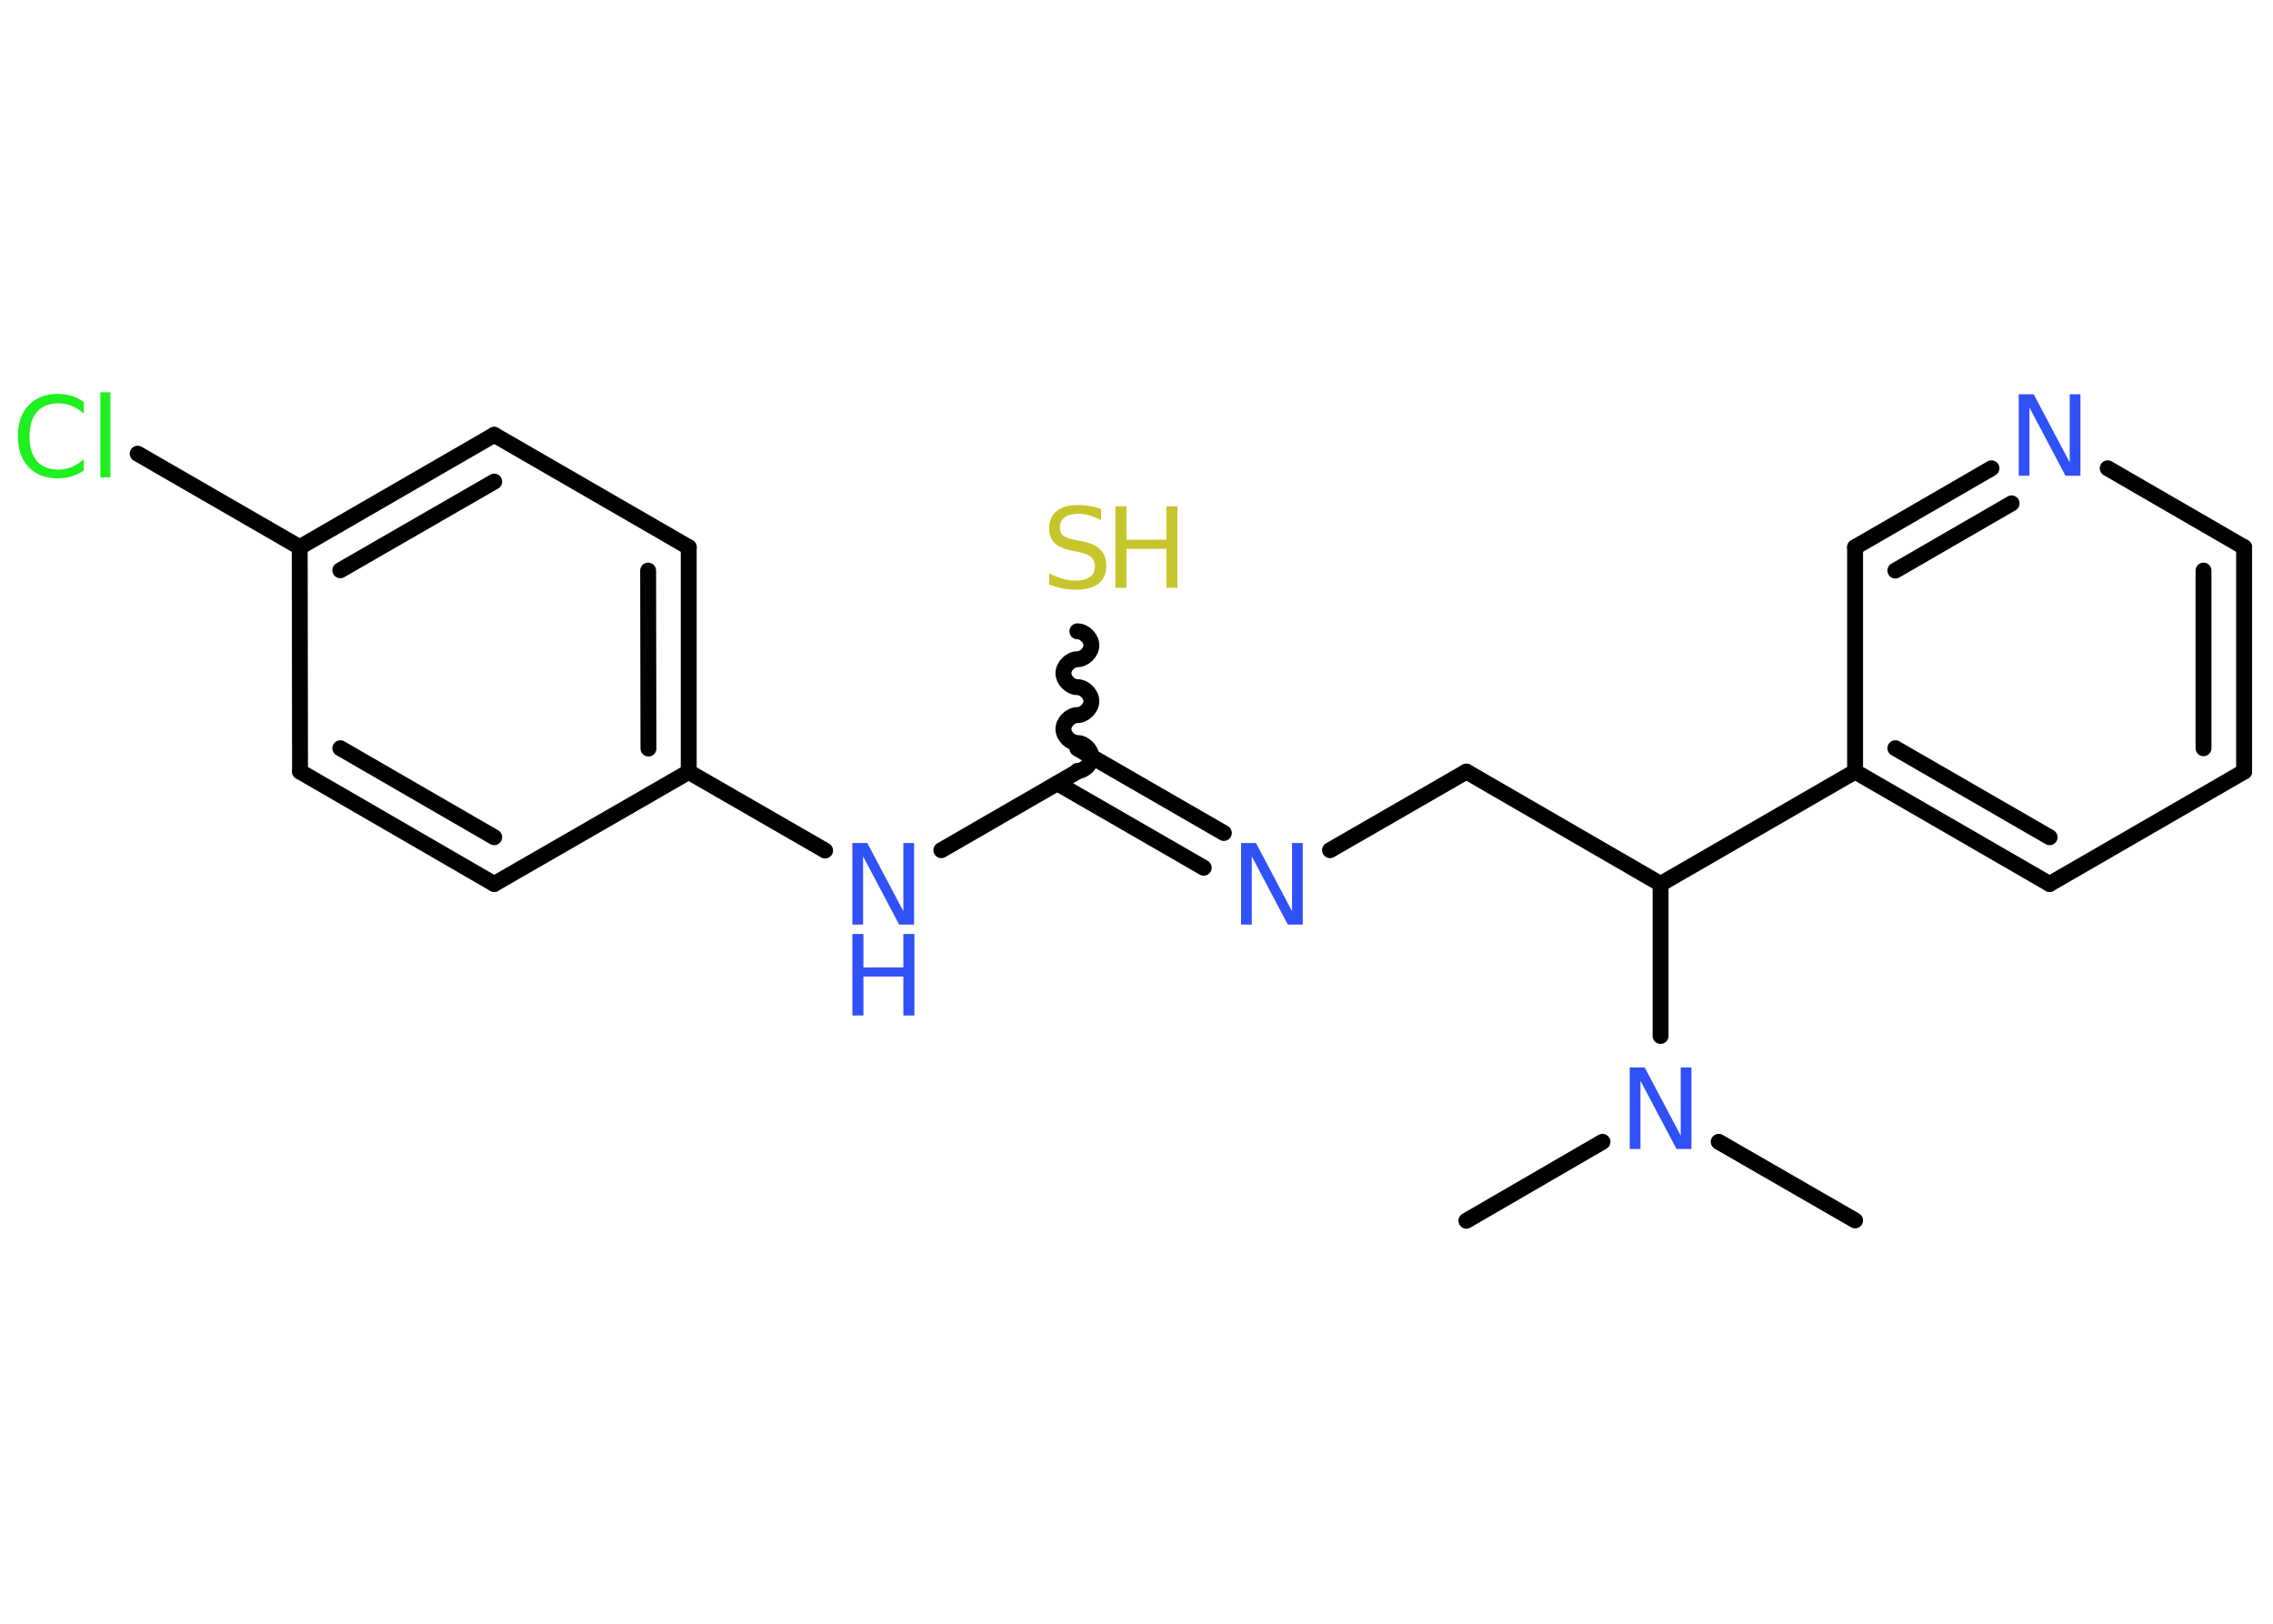 <?xml version='1.0' encoding='UTF-8'?>
<!DOCTYPE svg PUBLIC "-//W3C//DTD SVG 1.1//EN" "http://www.w3.org/Graphics/SVG/1.1/DTD/svg11.dtd">
<svg version='1.2' xmlns='http://www.w3.org/2000/svg' xmlns:xlink='http://www.w3.org/1999/xlink' width='70.0mm' height='50.0mm' viewBox='0 0 70.0 50.0'>
  <desc>Generated by the Chemistry Development Kit (http://github.com/cdk)</desc>
  <g stroke-linecap='round' stroke-linejoin='round' stroke='#000000' stroke-width='.49' fill='#3050F8'>
    <rect x='.0' y='.0' width='70.0' height='50.0' fill='#FFFFFF' stroke='none'/>
    <g id='mol1' class='mol'>
      <line id='mol1bnd1' class='bond' x1='57.13' y1='37.58' x2='52.93' y2='35.16'/>
      <line id='mol1bnd2' class='bond' x1='49.35' y1='35.16' x2='45.16' y2='37.59'/>
      <line id='mol1bnd3' class='bond' x1='51.14' y1='31.9' x2='51.14' y2='27.22'/>
      <line id='mol1bnd4' class='bond' x1='51.14' y1='27.22' x2='45.16' y2='23.76'/>
      <line id='mol1bnd5' class='bond' x1='45.16' y1='23.76' x2='40.96' y2='26.18'/>
      <g id='mol1bnd6' class='bond'>
        <line x1='37.07' y1='26.72' x2='32.56' y2='24.12'/>
        <line x1='37.69' y1='25.65' x2='33.18' y2='23.05'/>
      </g>
      <path id='mol1bnd7' class='bond' d='M33.18 19.44c.22 -.0 .43 .22 .43 .43c.0 .22 -.22 .43 -.43 .43c-.22 .0 -.43 .22 -.43 .43c.0 .22 .22 .43 .43 .43c.22 -.0 .43 .22 .43 .43c.0 .22 -.22 .43 -.43 .43c-.22 .0 -.43 .22 -.43 .43c.0 .22 .22 .43 .43 .43c.22 -.0 .43 .22 .43 .43c.0 .22 -.22 .43 -.43 .43' fill='none' stroke='#000000' stroke-width='.49'/>
      <line id='mol1bnd8' class='bond' x1='33.18' y1='23.76' x2='28.99' y2='26.18'/>
      <line id='mol1bnd9' class='bond' x1='25.41' y1='26.19' x2='21.21' y2='23.77'/>
      <g id='mol1bnd10' class='bond'>
        <line x1='21.21' y1='23.77' x2='21.21' y2='16.85'/>
        <line x1='19.97' y1='23.05' x2='19.96' y2='17.57'/>
      </g>
      <line id='mol1bnd11' class='bond' x1='21.21' y1='16.85' x2='15.22' y2='13.39'/>
      <g id='mol1bnd12' class='bond'>
        <line x1='15.22' y1='13.39' x2='9.23' y2='16.85'/>
        <line x1='15.22' y1='14.83' x2='10.48' y2='17.56'/>
      </g>
      <line id='mol1bnd13' class='bond' x1='9.23' y1='16.85' x2='4.24' y2='13.97'/>
      <line id='mol1bnd14' class='bond' x1='9.23' y1='16.85' x2='9.24' y2='23.76'/>
      <g id='mol1bnd15' class='bond'>
        <line x1='9.24' y1='23.76' x2='15.22' y2='27.22'/>
        <line x1='10.48' y1='23.04' x2='15.22' y2='25.78'/>
      </g>
      <line id='mol1bnd16' class='bond' x1='21.21' y1='23.77' x2='15.22' y2='27.22'/>
      <line id='mol1bnd17' class='bond' x1='51.14' y1='27.22' x2='57.13' y2='23.76'/>
      <g id='mol1bnd18' class='bond'>
        <line x1='57.13' y1='23.76' x2='63.12' y2='27.22'/>
        <line x1='58.37' y1='23.04' x2='63.12' y2='25.78'/>
      </g>
      <line id='mol1bnd19' class='bond' x1='63.12' y1='27.22' x2='69.11' y2='23.76'/>
      <g id='mol1bnd20' class='bond'>
        <line x1='69.11' y1='23.76' x2='69.11' y2='16.85'/>
        <line x1='67.86' y1='23.04' x2='67.86' y2='17.57'/>
      </g>
      <line id='mol1bnd21' class='bond' x1='69.11' y1='16.85' x2='64.91' y2='14.42'/>
      <g id='mol1bnd22' class='bond'>
        <line x1='61.33' y1='14.42' x2='57.13' y2='16.85'/>
        <line x1='61.95' y1='15.5' x2='58.37' y2='17.57'/>
      </g>
      <line id='mol1bnd23' class='bond' x1='57.13' y1='23.76' x2='57.13' y2='16.85'/>
      <path id='mol1atm2' class='atom' d='M50.19 32.87h.46l1.11 2.1v-2.1h.33v2.51h-.46l-1.11 -2.1v2.1h-.33v-2.51z' stroke='none'/>
      <path id='mol1atm6' class='atom' d='M38.22 25.96h.46l1.11 2.1v-2.1h.33v2.51h-.46l-1.11 -2.1v2.1h-.33v-2.51z' stroke='none'/>
      <g id='mol1atm8' class='atom'>
        <path d='M33.91 15.68v.33q-.19 -.09 -.36 -.14q-.17 -.05 -.33 -.05q-.28 .0 -.43 .11q-.15 .11 -.15 .31q.0 .17 .1 .25q.1 .08 .38 .14l.21 .04q.38 .07 .56 .26q.18 .18 .18 .49q.0 .36 -.24 .55q-.24 .19 -.72 .19q-.18 .0 -.38 -.04q-.2 -.04 -.42 -.12v-.35q.21 .12 .41 .17q.2 .06 .39 .06q.29 .0 .45 -.11q.16 -.11 .16 -.32q.0 -.19 -.11 -.29q-.11 -.1 -.37 -.16l-.21 -.04q-.38 -.07 -.55 -.24q-.17 -.16 -.17 -.45q.0 -.34 .23 -.53q.23 -.19 .65 -.19q.17 .0 .36 .03q.18 .03 .37 .1z' stroke='none' fill='#C6C62C'/>
        <path d='M34.35 15.59h.34v1.03h1.23v-1.03h.34v2.51h-.34v-1.2h-1.23v1.2h-.34v-2.51z' stroke='none' fill='#C6C62C'/>
      </g>
      <g id='mol1atm9' class='atom'>
        <path d='M26.25 25.96h.46l1.11 2.1v-2.1h.33v2.51h-.46l-1.11 -2.1v2.1h-.33v-2.51z' stroke='none'/>
        <path d='M26.25 28.76h.34v1.03h1.23v-1.03h.34v2.51h-.34v-1.2h-1.23v1.2h-.34v-2.51z' stroke='none'/>
      </g>
      <path id='mol1atm14' class='atom' d='M2.58 12.38v.36q-.17 -.16 -.37 -.24q-.19 -.08 -.41 -.08q-.43 .0 -.66 .26q-.23 .26 -.23 .76q.0 .5 .23 .76q.23 .26 .66 .26q.22 .0 .41 -.08q.19 -.08 .37 -.24v.35q-.18 .12 -.38 .18q-.2 .06 -.42 .06q-.57 .0 -.9 -.35q-.33 -.35 -.33 -.95q.0 -.6 .33 -.95q.33 -.35 .9 -.35q.22 .0 .42 .06q.2 .06 .37 .18zM3.09 12.08h.31v2.62h-.31v-2.62z' stroke='none' fill='#1FF01F'/>
      <path id='mol1atm21' class='atom' d='M62.17 12.14h.46l1.11 2.1v-2.1h.33v2.51h-.46l-1.11 -2.1v2.1h-.33v-2.51z' stroke='none'/>
    </g>
  </g>
</svg>
